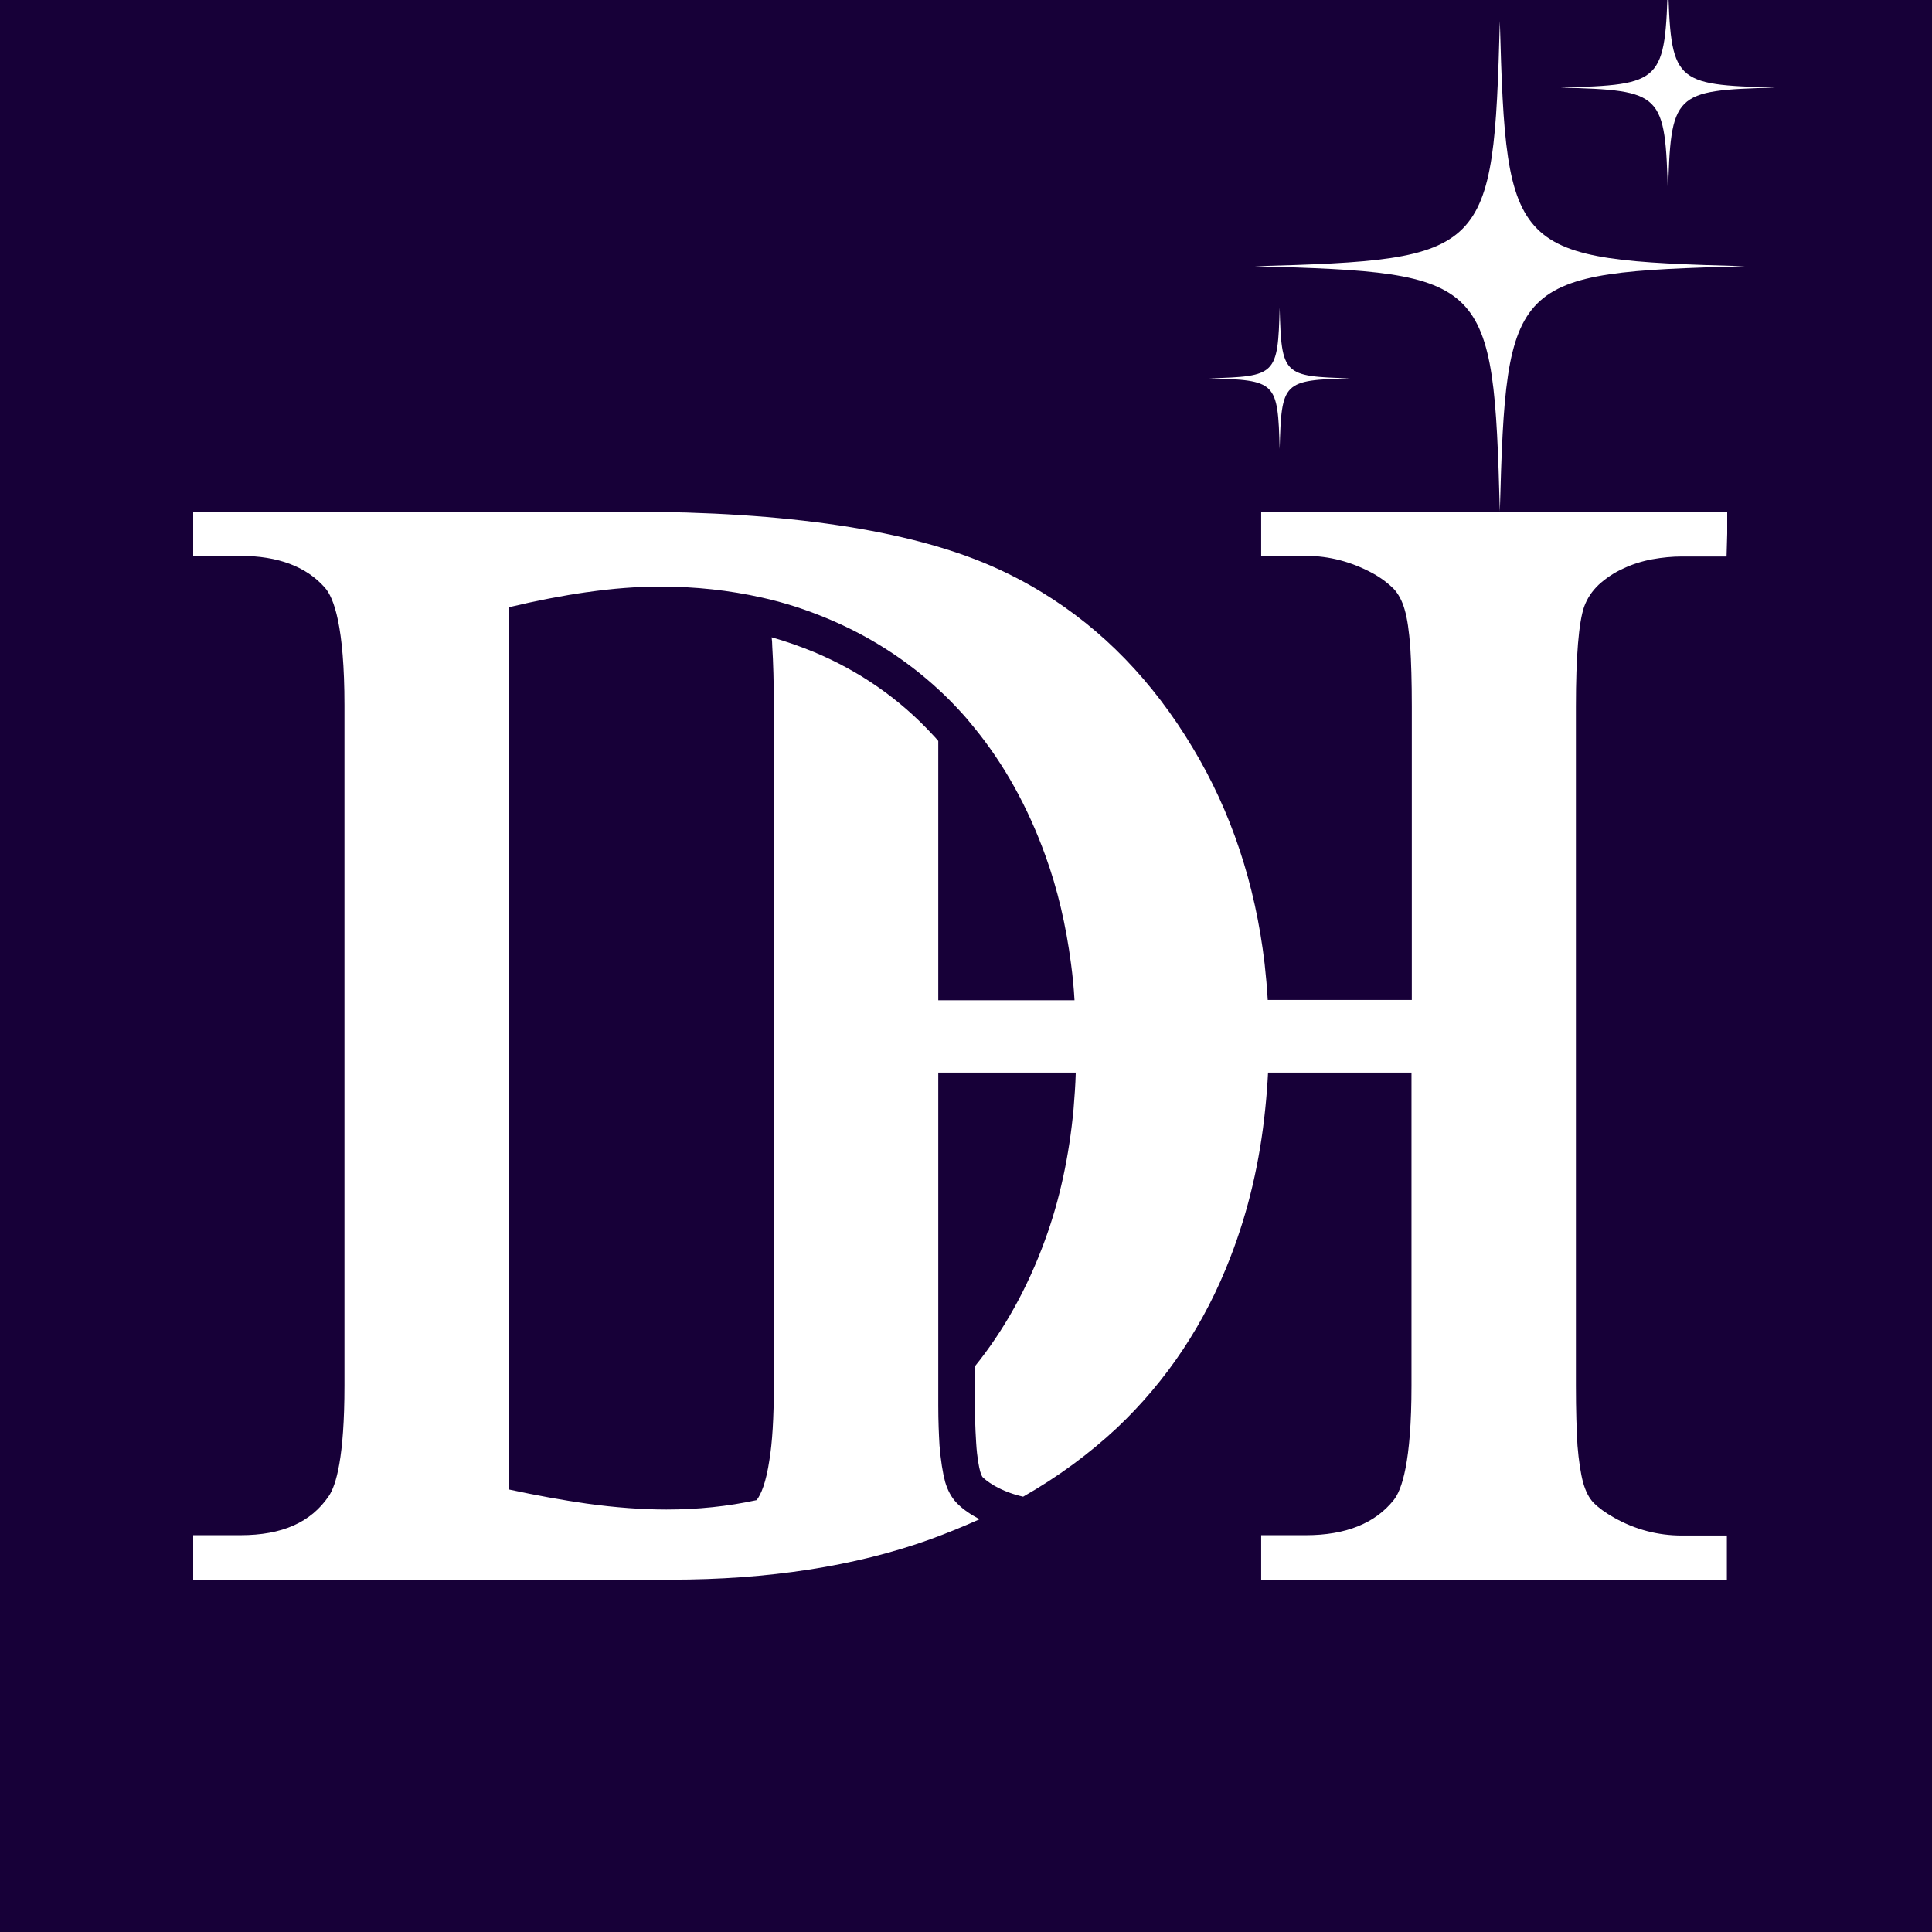 <svg xmlns="http://www.w3.org/2000/svg" xmlns:xlink="http://www.w3.org/1999/xlink" width="500" zoomAndPan="magnify" viewBox="0 0 375 375" height="500" preserveAspectRatio="xMidYMid meet" version="1.0"><defs><clipPath id="acdbb522e8"><path d="M 37.5 99.273 L 335.25 99.273 L 335.25 307 L 37.5 307 Z M 37.5 99.273 " clip-rule="nonzero"/></clipPath><clipPath id="1b47869d62"><path d="M 243.465 4 L 338.891 4 L 338.891 99.262 L 243.465 99.262 Z M 243.465 4 " clip-rule="nonzero"/></clipPath><clipPath id="d1b5f8b248"><path d="M 234.656 59 L 263 59 L 263 88 L 234.656 88 Z M 234.656 59 " clip-rule="nonzero"/></clipPath><clipPath id="fea3c65316"><path d="M 302.68 0 L 344.598 0 L 344.598 37.992 L 302.68 37.992 Z M 302.68 0 " clip-rule="nonzero"/></clipPath></defs><rect x="-37.5" width="450" fill="#ffffff" y="-37.5" height="450" fill-opacity="1"/><rect x="-37.5" width="450" fill="#170038" y="-37.5" height="450" fill-opacity="1"/><g clip-path="url(#acdbb522e8)"><path fill="#ffffff" d="M 313.301 294.578 C 311.66 293.664 310.32 292.691 309.348 291.719 C 308.438 290.809 307.77 289.469 307.281 287.77 C 306.797 285.945 306.43 283.512 306.188 280.594 C 306.008 277.617 305.883 273.727 305.883 268.922 L 305.883 137.133 C 305.883 127.406 306.43 120.84 307.465 117.801 C 308.074 116.098 309.047 114.699 310.32 113.484 C 311.66 112.27 313.238 111.176 315.004 110.387 C 316.766 109.535 318.711 108.926 320.656 108.562 C 322.664 108.195 324.609 108.016 326.43 108.016 L 335.125 108.016 L 335.367 99.32 L 244.793 99.32 L 244.793 107.895 L 253.543 107.895 C 257.984 107.895 262.359 109.047 266.492 111.297 C 268.133 112.207 269.473 113.242 270.504 114.277 C 271.418 115.25 272.145 116.586 272.633 118.289 C 273.18 120.113 273.484 122.543 273.727 125.461 C 273.91 128.441 274.031 132.328 274.031 137.133 L 274.031 194.094 L 246.066 194.094 C 245.945 191.723 245.703 189.352 245.461 187.039 C 243.637 171.539 238.957 157.496 231.477 145.098 C 223.758 132.207 213.973 122.117 202.301 115.004 C 199.137 113.059 195.855 111.359 192.391 109.84 C 176.344 102.848 152.758 99.32 122.18 99.32 L 37.5 99.32 L 37.5 107.895 L 46.68 107.895 C 53.914 107.895 59.445 109.961 63.031 114.031 C 64.793 115.977 66.859 121.508 66.859 136.949 L 66.859 268.922 C 66.859 282.965 65.219 288.316 63.82 290.383 C 60.355 295.488 54.766 297.98 46.68 297.98 L 37.5 297.98 L 37.5 306.613 L 130.266 306.613 C 149.109 306.613 166.008 304 180.414 298.832 C 183.758 297.617 187.043 296.277 190.141 294.879 C 189.961 294.82 189.777 294.699 189.594 294.578 C 187.891 293.664 186.555 292.633 185.582 291.598 C 184.672 290.625 183.941 289.289 183.453 287.645 C 182.969 285.824 182.605 283.512 182.359 280.594 C 182.238 278.527 182.117 275.914 182.117 272.875 C 182.117 271.598 182.117 270.32 182.117 268.922 L 182.117 208.195 L 208.805 208.195 C 208.742 210.566 208.562 212.938 208.379 215.246 C 207.527 224.363 205.703 232.875 202.848 240.656 C 199.441 250.02 194.824 258.285 189.168 265.277 L 189.168 268.863 C 189.168 273.484 189.289 277.25 189.473 280.047 C 189.656 283.027 190.02 284.73 190.262 285.641 C 190.508 286.43 190.688 286.672 190.688 286.672 C 190.992 286.977 191.66 287.586 193 288.375 C 194.824 289.41 196.707 290.078 198.59 290.504 C 205.34 286.672 211.418 282.176 216.766 277.191 C 226.492 268.012 233.91 256.828 238.832 244 C 242.301 235.062 244.547 225.461 245.582 215.246 C 245.824 212.938 246.008 210.566 246.129 208.195 L 273.969 208.195 L 273.969 268.922 C 273.969 283.816 272.086 289.227 270.504 291.172 C 266.918 295.672 261.203 297.98 253.484 297.98 L 244.793 297.98 L 244.793 306.613 L 335.184 306.613 L 335.184 298.043 L 326.43 298.043 C 321.812 298.043 317.375 296.887 313.301 294.578 Z M 182.117 194.094 L 182.117 143.82 C 181.754 143.395 181.387 142.969 181.023 142.602 C 174.641 135.672 166.859 130.262 157.984 126.555 C 155.309 125.461 152.574 124.488 149.777 123.699 C 149.84 124.246 149.898 124.852 149.898 125.523 C 150.082 128.5 150.203 132.391 150.203 137.191 L 150.203 268.922 C 150.203 275.305 149.898 279.988 149.352 283.332 C 148.684 287.828 147.711 290.078 146.859 291.172 C 141.266 292.387 135.43 292.996 129.352 292.996 C 124.734 292.996 119.566 292.633 113.852 291.84 C 109.172 291.172 104.125 290.262 98.777 289.105 L 98.777 117.863 C 104.125 116.586 109.172 115.613 113.852 114.945 C 113.852 114.945 113.852 114.945 113.91 114.945 C 118.957 114.215 123.699 113.852 128.137 113.852 C 135.008 113.852 141.57 114.578 147.832 115.977 C 152.27 116.949 156.523 118.348 160.598 120.051 C 168.621 123.395 175.855 128.016 182.117 133.789 C 183.516 135.066 184.852 136.402 186.191 137.863 C 187.223 138.957 188.195 140.109 189.168 141.328 C 194.883 148.316 199.504 156.645 202.906 166.066 C 205.277 172.574 206.918 179.625 207.891 187.102 C 208.195 189.41 208.438 191.781 208.562 194.152 L 182.117 194.152 Z M 182.117 194.094 " fill-opacity="1" fill-rule="nonzero"/></g><g clip-path="url(#1b47869d62)"><path fill="#ffffff" d="M 291.117 4.082 C 289.879 49.43 288.875 50.434 243.527 51.672 C 288.875 52.91 289.879 53.914 291.117 99.262 C 292.355 53.914 293.359 52.91 338.703 51.672 C 293.359 50.434 292.355 49.43 291.117 4.082 " fill-opacity="1" fill-rule="nonzero"/></g><g clip-path="url(#d1b5f8b248)"><path fill="#ffffff" d="M 248.383 59.707 C 248.023 72.785 247.734 73.074 234.656 73.43 C 247.734 73.789 248.023 74.078 248.383 87.156 C 248.738 74.078 249.027 73.789 262.105 73.43 C 249.027 73.074 248.738 72.785 248.383 59.707 " fill-opacity="1" fill-rule="nonzero"/></g><g clip-path="url(#fea3c65316)"><path fill="#ffffff" d="M 323.75 37.852 C 324.293 17.984 324.73 17.543 344.598 17 C 324.73 16.457 324.293 16.02 323.75 -3.848 C 323.207 16.02 322.766 16.457 302.898 17 C 322.766 17.543 323.207 17.984 323.75 37.852 " fill-opacity="1" fill-rule="nonzero"/></g></svg>